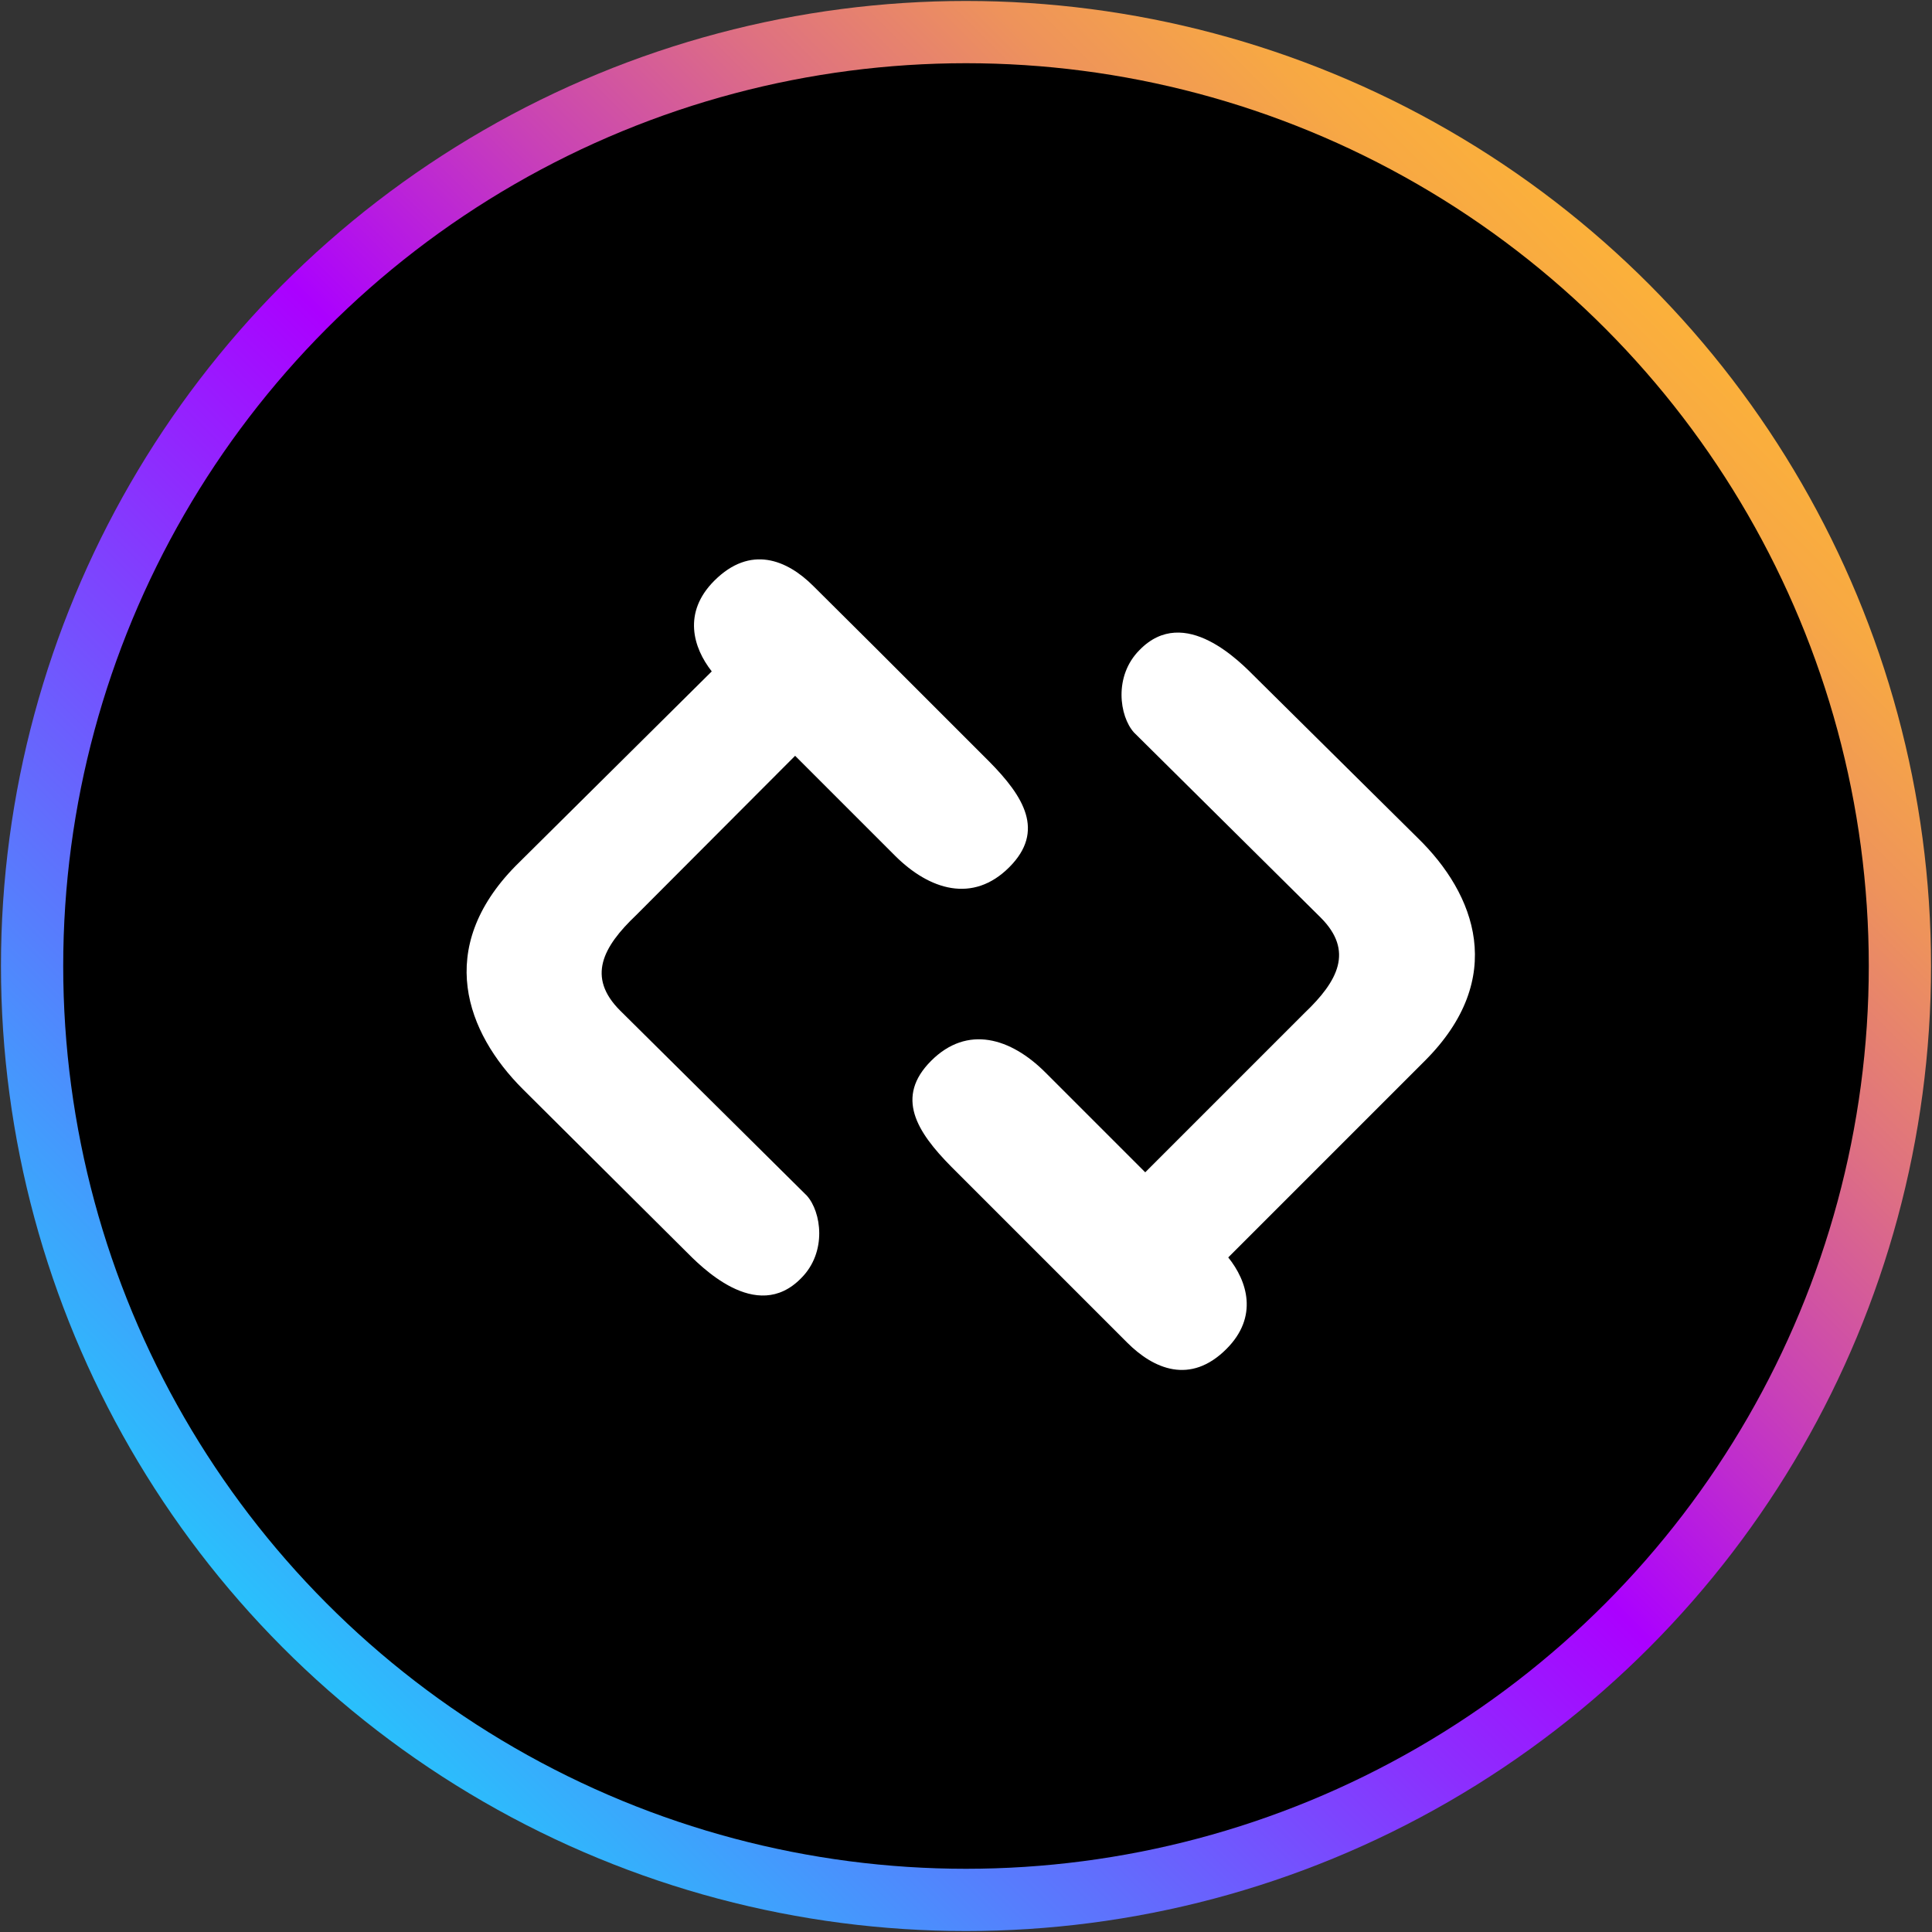 <?xml version="1.0" encoding="utf-8"?>
<!-- Generator: Adobe Illustrator 24.1.3, SVG Export Plug-In . SVG Version: 6.00 Build 0)  -->
<svg version="1.1" id="logo" xmlns="http://www.w3.org/2000/svg" xmlns:xlink="http://www.w3.org/1999/xlink" x="0px" y="0px"
	 viewBox="0 0 1000 1000" style="enable-background:new 0 0 1000 1000;" xml:space="preserve">
<rect x="0" y="0" width="1000" height="1000" fill="#333333" stroke="none"/>
<style type="text/css">
	.st0{fill:url(#SVGID_1_);}
	.st1{fill:#FFFFFF;}
</style>
<g>
	<linearGradient id="SVGID_1_" gradientUnits="userSpaceOnUse" x1="146.8" y1="853.2" x2="853.2" y2="146.8">
		<stop  offset="0" style="stop-color:#29C1FC"/>
		<stop  offset="0.502" style="stop-color:#AB00FF"/>
		<stop  offset="0.508" style="stop-color:#AC03FC"/>
		<stop  offset="0.641" style="stop-color:#C840B8"/>
		<stop  offset="0.76" style="stop-color:#DE7082"/>
		<stop  offset="0.863" style="stop-color:#EE935B"/>
		<stop  offset="0.945" style="stop-color:#F7A844"/>
		<stop  offset="0.996" style="stop-color:#FBB03B"/>
	</linearGradient>
	<circle class="st0" cx="500" cy="500" r="499.5"/>
	<circle cx="500" cy="500" r="467.28"/>
	<g>
		<path class="st1" d="M329.27,473.68l82.28-82.48l51.66,51.66c17.91,17.91,40.41,24.79,59.16,6.04
			c18.75-18.75,7.5-36.66-10.41-54.78l-56.86-56.86l-34.15-33.96l0,0c-13.54-13.54-32.51-21.45-51.25-2.7
			c-16.45,16.45-10.92,34.67-1.3,46.91l-101.6,100.77c-41.87,42.7-25.41,86.23,3.75,115.39l84.15,83.73
			c7.5,7.5,36.66,38.12,59.99,14.16c13.54-13.54,10.41-34.37,2.92-42.7l-96.65-95.81C303.65,505.76,311.98,490.13,329.27,473.68z"/>
		<path class="st1" d="M733.78,433.69l-83.94-83.11c-7.5-7.5-36.66-38.12-59.99-14.16c-13.54,13.54-10.41,34.37-2.92,42.7
			l96.65,95.81c17.29,17.29,8.96,32.91-8.33,49.37l-82.48,82.48l-51.66-51.66c-17.91-17.91-40.41-24.79-59.16-6.04
			c-18.75,18.75-7.5,36.66,10.41,54.78l56.86,56.86l34.26,34.26l0,0c13.54,13.54,32.6,21.98,51.34,3.23
			c16.66-16.66,10.78-35.13,0.92-47.37l101.77-101.77C780.23,506.38,763.77,462.85,733.78,433.69z"/>
	</g>
</g>
</svg>
